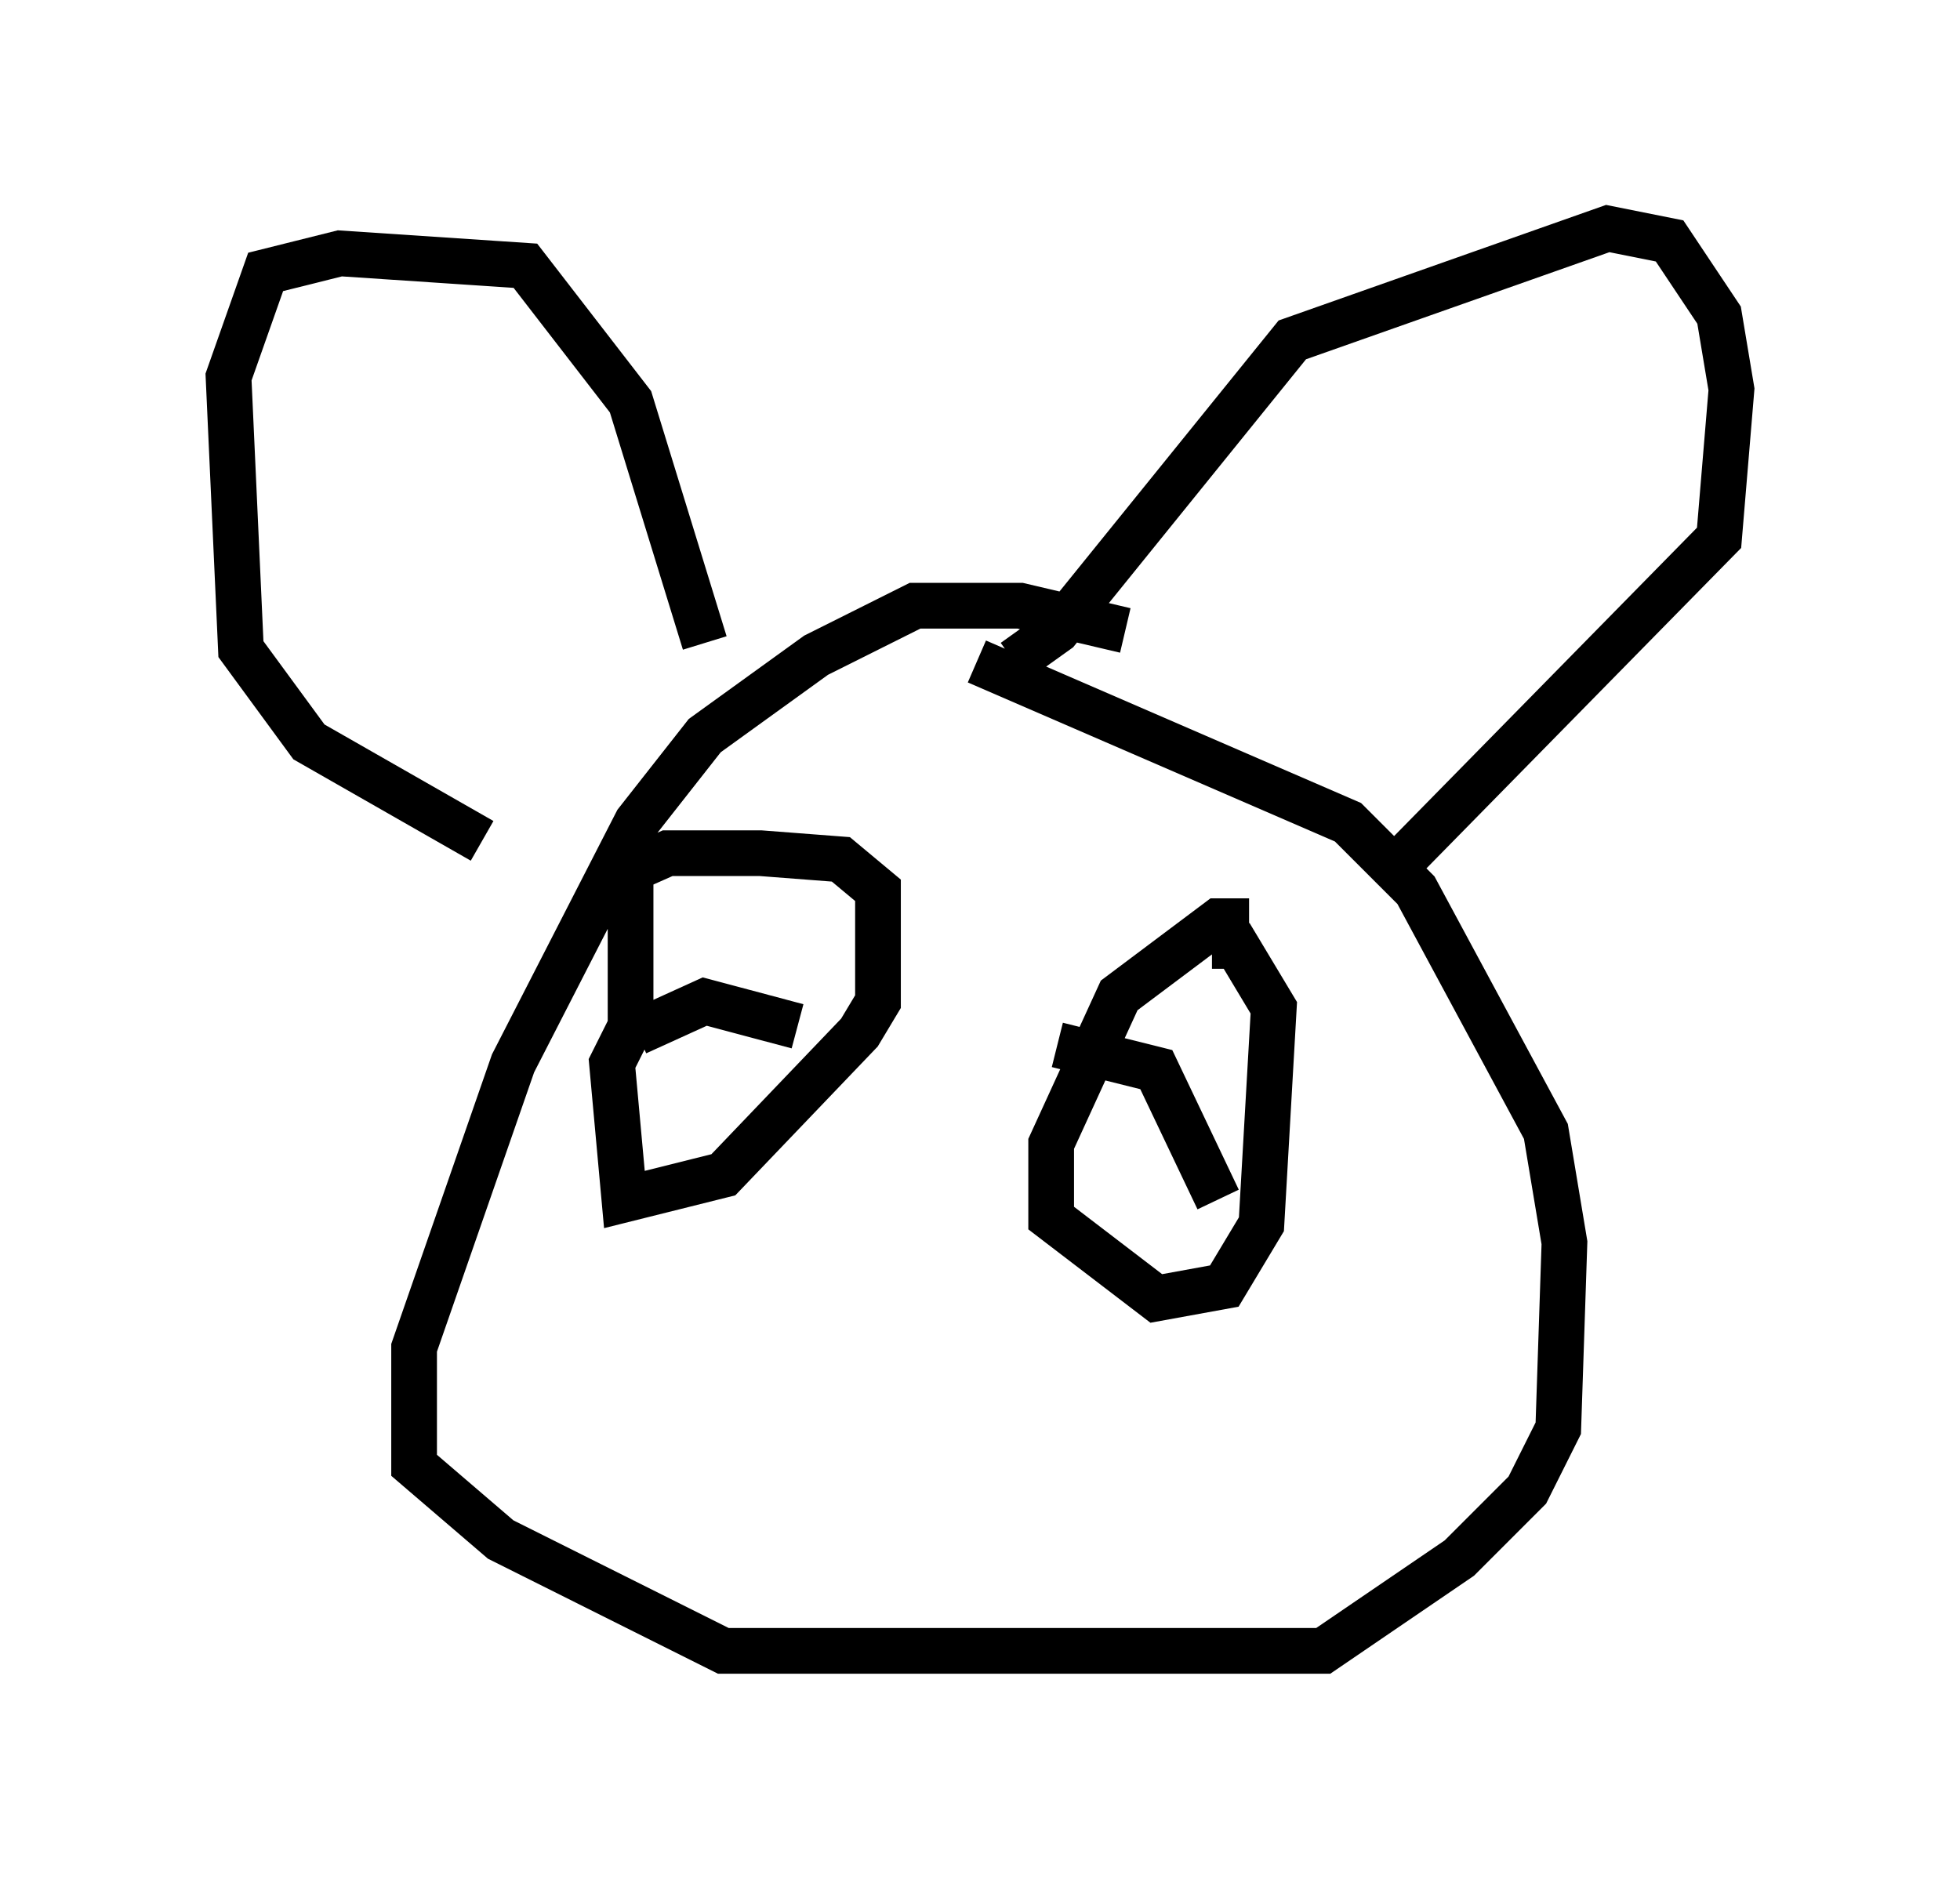 <?xml version="1.0" encoding="utf-8" ?>
<svg baseProfile="full" height="41.123" version="1.1" width="42.882" xmlns="http://www.w3.org/2000/svg" xmlns:ev="http://www.w3.org/2001/xml-events" xmlns:xlink="http://www.w3.org/1999/xlink"><defs /><rect fill="white" height="41.123" width="42.882" x="0" y="0" /><path d="M25.297, 14.472 m-0.677, -0.677 l-2.3, -0.541 -2.3, 0.0 l-2.165, 1.083 -2.436, 1.759 l-1.488, 1.894 -2.706, 5.277 l-2.165, 6.225 0.0, 2.571 l1.894, 1.624 4.871, 2.436 l13.126, 0.0 2.977, -2.03 l1.488, -1.488 0.677, -1.353 l0.135, -4.059 -0.406, -2.436 l-2.842, -5.277 -1.488, -1.488 l-8.119, -3.518 m0.812, 0.0 l0.947, -0.677 5.142, -6.36 l6.901, -2.436 1.353, 0.271 l1.083, 1.624 0.271, 1.624 l-0.271, 3.248 -7.442, 7.578 m-14.75, -5.277 l-1.624, -5.277 -2.3, -2.977 l-4.059, -0.271 -1.624, 0.406 l-0.812, 2.3 0.271, 5.954 l1.488, 2.03 3.789, 2.165 m3.248, 0.947 l0.0, 3.112 -0.406, 0.812 l0.271, 2.977 2.165, -0.541 l2.977, -3.112 0.406, -0.677 l0.0, -2.436 -0.812, -0.677 l-1.759, -0.135 -2.03, 0.0 l-1.218, 0.541 m13.938, 0.947 l-0.677, 0.0 -2.165, 1.624 l-1.488, 3.248 0.0, 1.624 l2.3, 1.759 1.488, -0.271 l0.812, -1.353 0.271, -4.736 l-0.812, -1.353 -0.541, 0.0 m-3.383, 2.165 l2.165, 0.541 1.353, 2.842 m-12.72, -3.654 l1.488, -0.677 2.03, 0.541 " fill="none" stroke="black" stroke-width="1" /></svg>